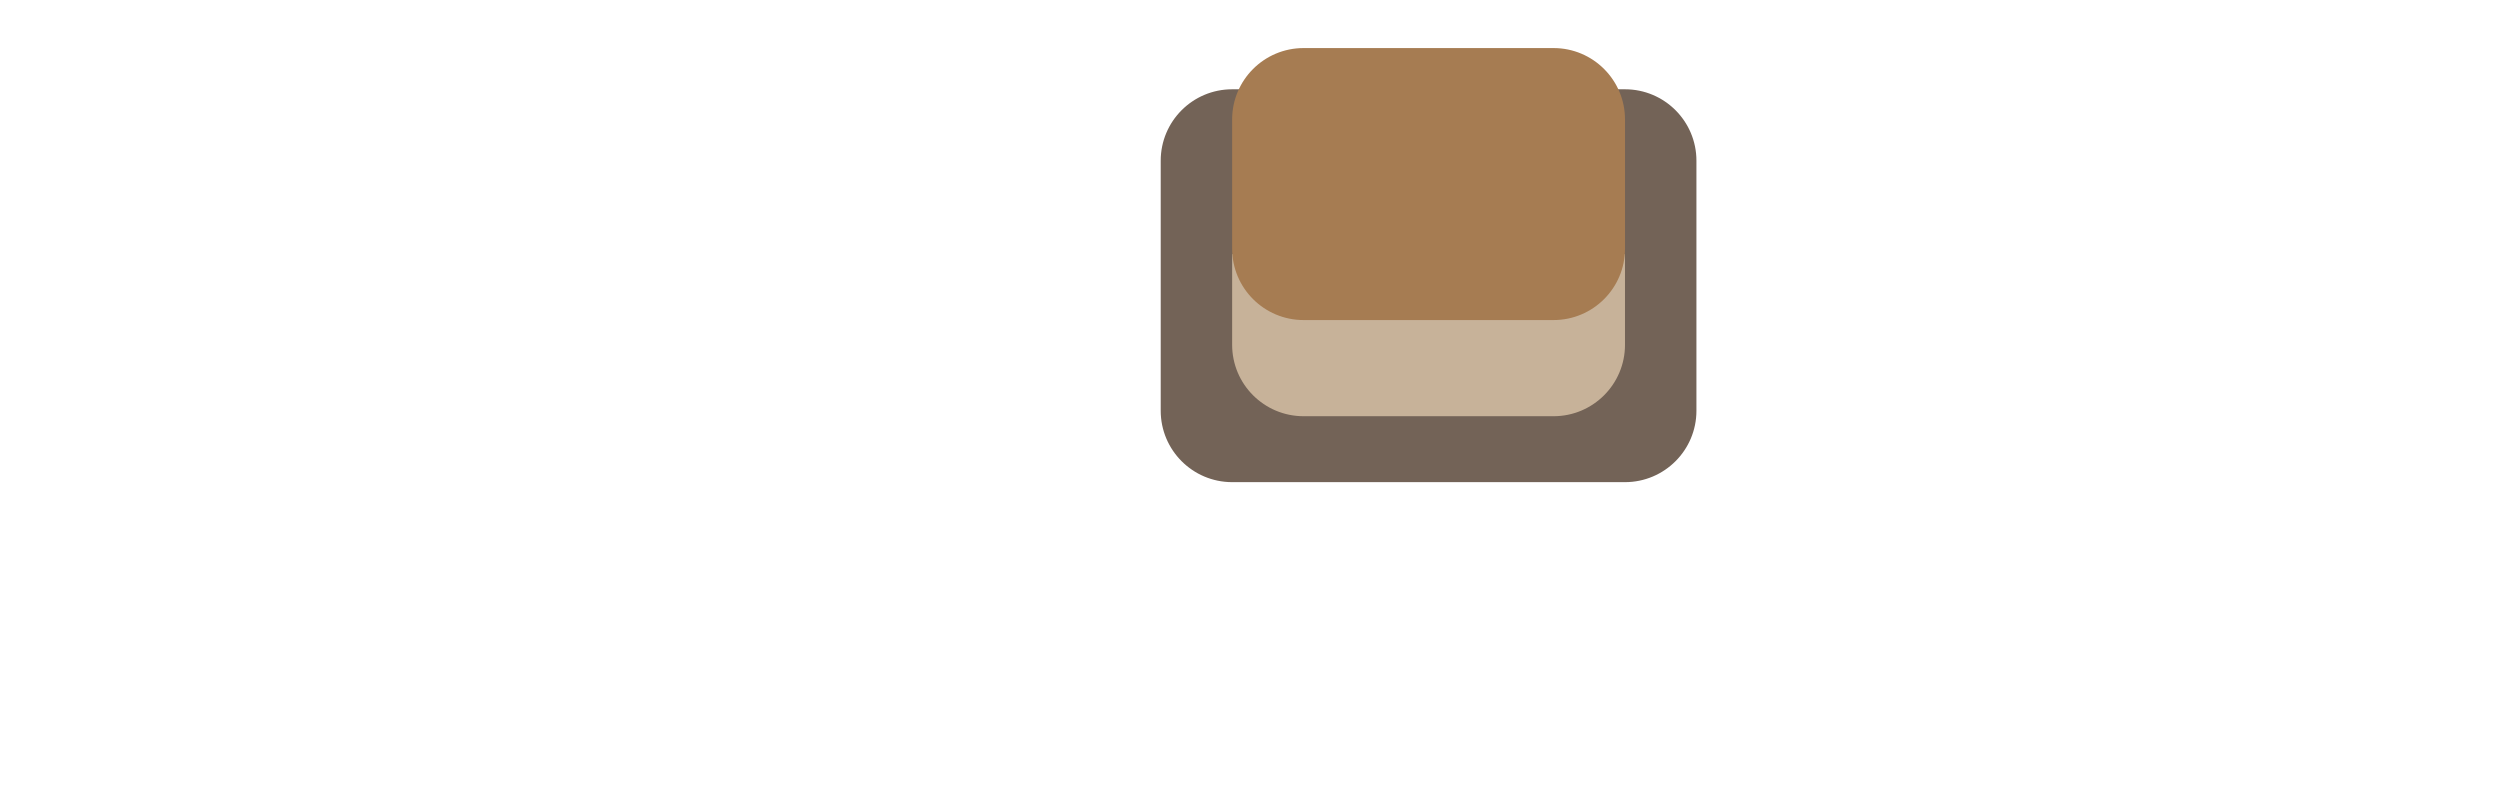 <?xml version="1.0" encoding="utf-8"?>
<!-- Generator: Adobe Illustrator 21.0.0, SVG Export Plug-In . SVG Version: 6.00 Build 0)  -->
<svg version="1.1" id="Layer_1" xmlns="http://www.w3.org/2000/svg" xmlns:xlink="http://www.w3.org/1999/xlink" x="0px" y="0px"
	 viewBox="0 0 140 44" enable-background="new 0 0 140 44" xml:space="preserve">
<path fill="#736357" d="M91,27H69c-2.209,0-4-1.791-4-4V9c0-2.209,1.791-4,4-4h22c2.209,0,4,1.791,4,4v14
	C95,25.209,93.209,27,91,27z"/>
<path fill="#C7B299" d="M87,23.308H73c-2.209,0-4-1.791-4-4v-5.077h22v5.077
	C91,21.517,89.209,23.308,87,23.308z"/>
<path fill="#A67C52" d="M87,17.923H73c-2.209,0-4-1.791-4-4V6.692c0-2.209,1.791-4,4-4h14
	c2.209,0,4,1.791,4,4v7.231C91,16.132,89.209,17.923,87,17.923z"/>
</svg>
